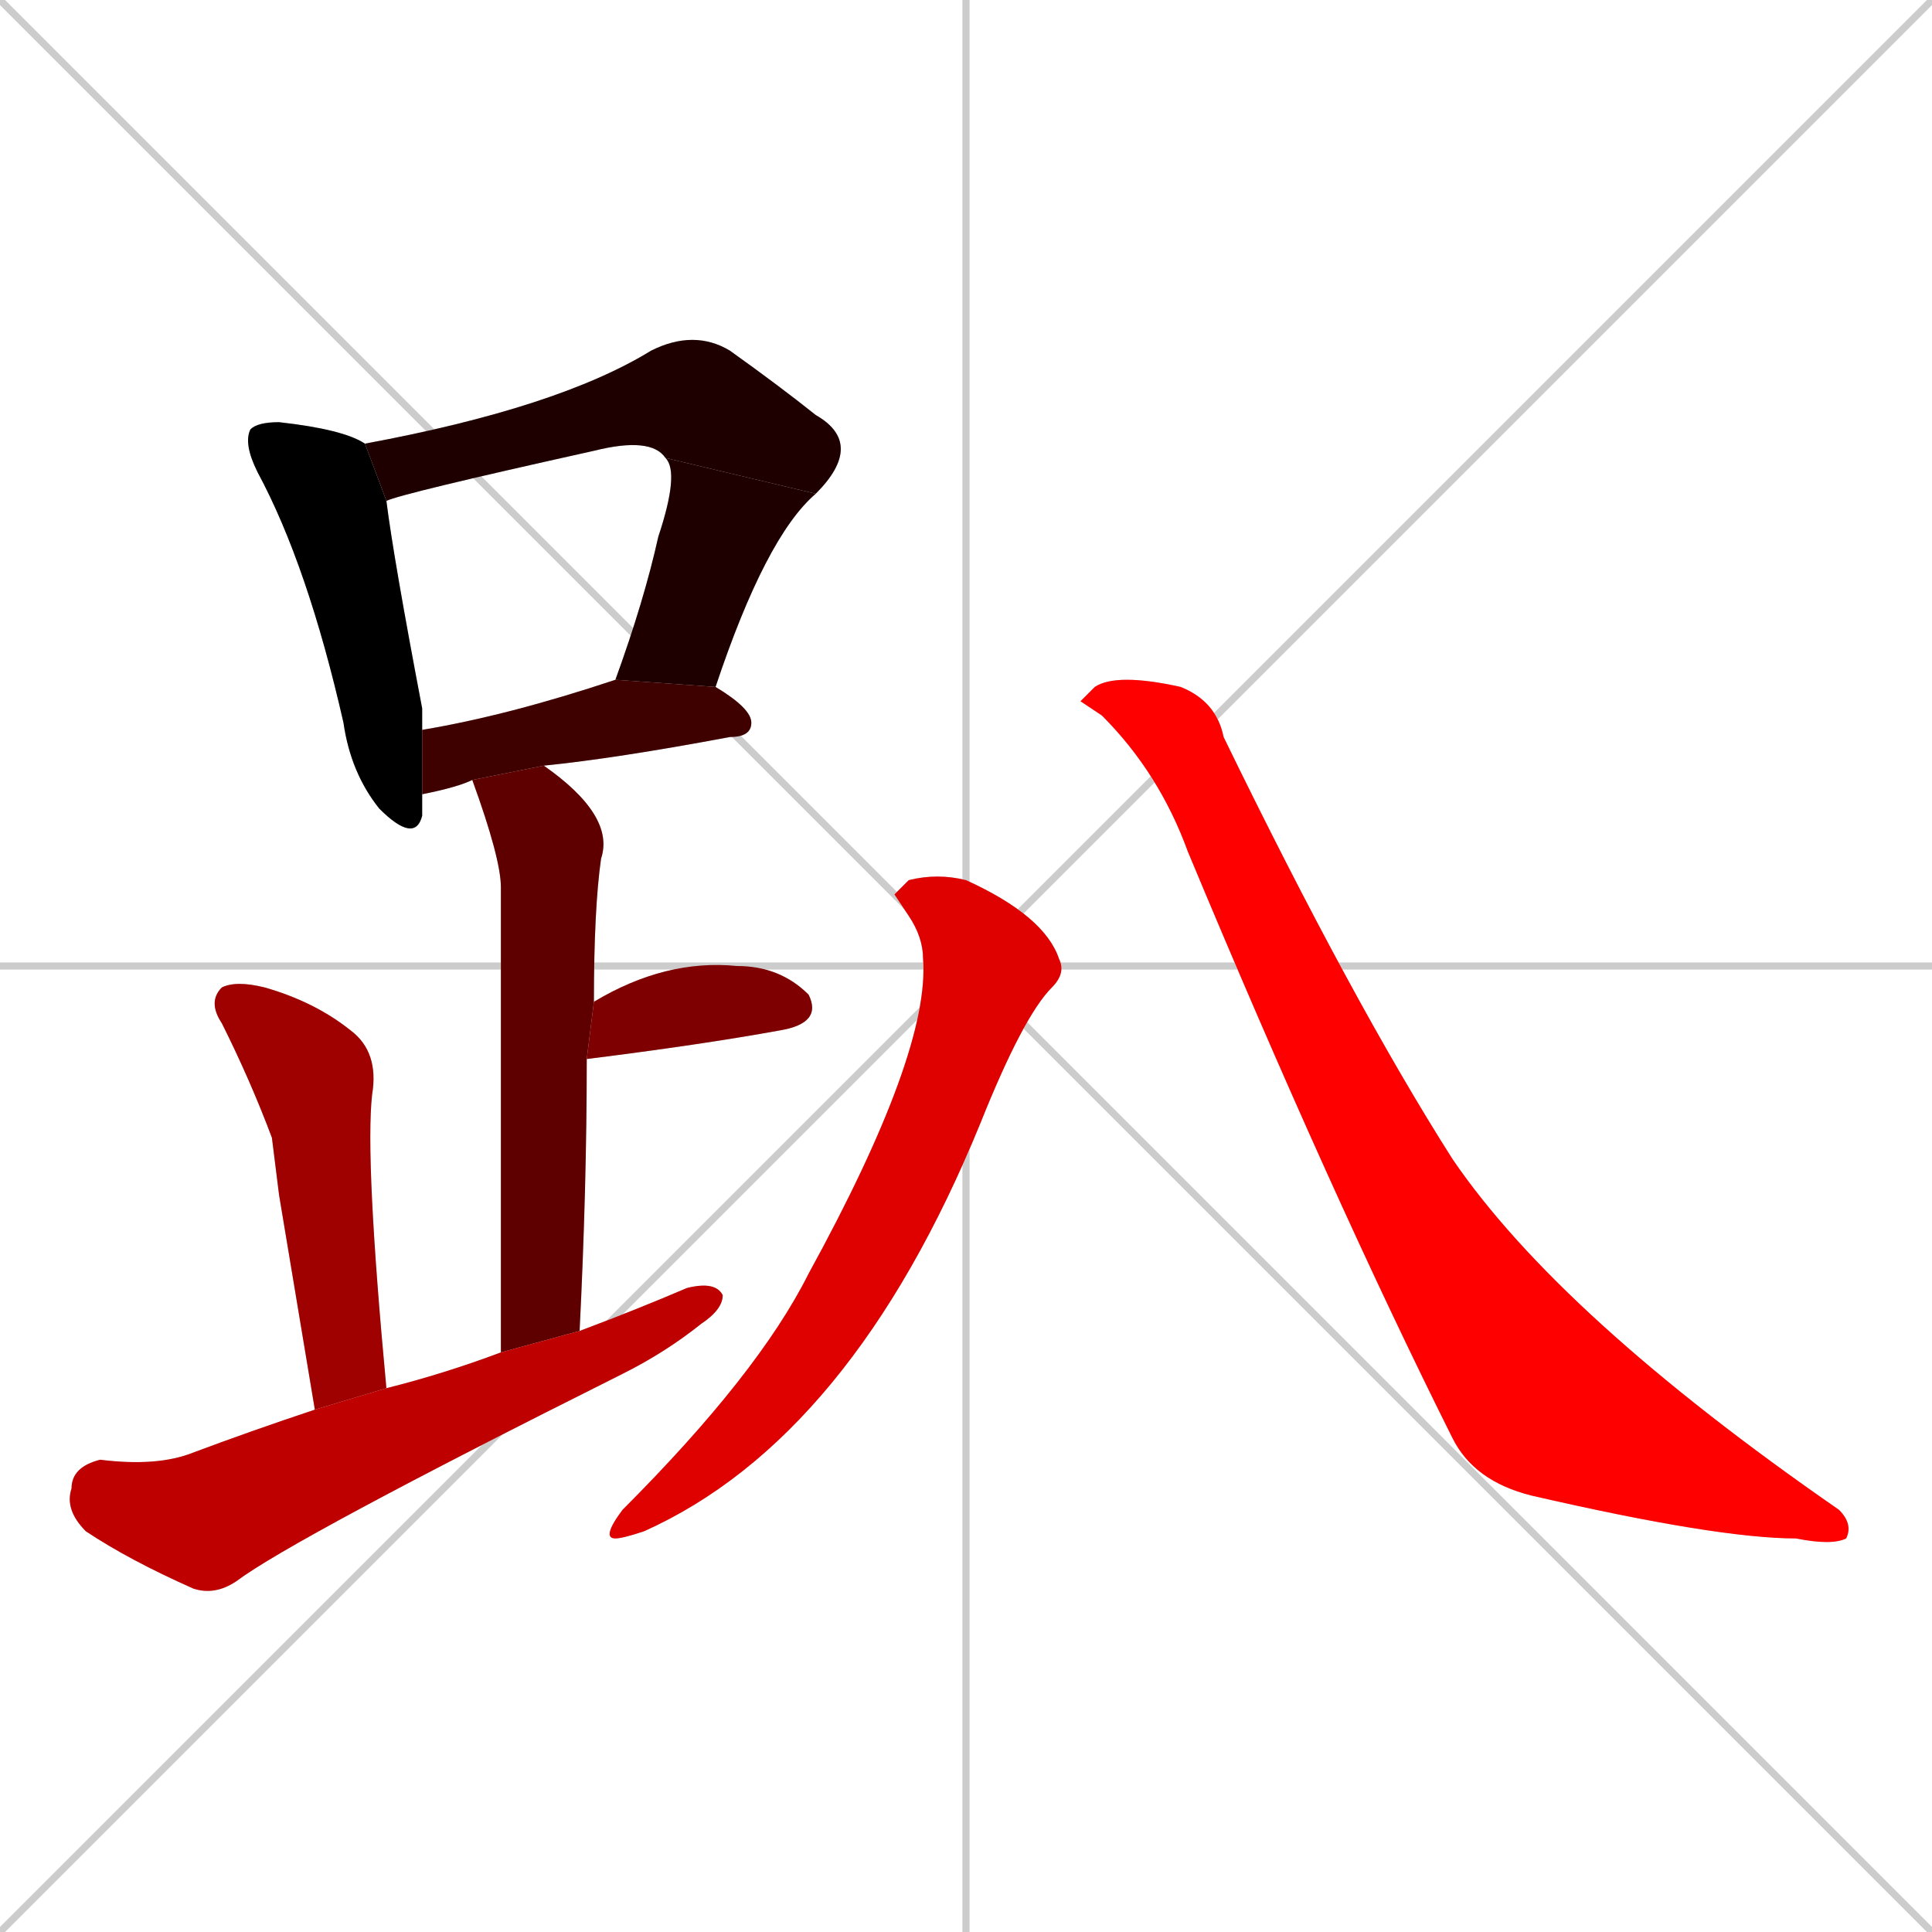 <svg xmlns="http://www.w3.org/2000/svg" xmlns:xlink="http://www.w3.org/1999/xlink" width="270" height="270"><path d="M 0 0 L 270 270 M 270 0 L 0 270 M 135 0 L 135 270 M 0 135 L 270 135" stroke="#CCCCCC" /><path d="M 59 111 Q 59 113 59 114 Q 58 118 53 113 Q 49 108 48 101 Q 43 79 36 66 Q 34 62 35 60 Q 36 59 39 59 Q 48 60 51 62 L 54 70 Q 55 78 59 99 Q 59 101 59 102" fill="#CCCCCC"/><path d="M 51 62 Q 78 57 91 49 Q 97 46 102 49 Q 109 54 114 58 Q 121 62 114 69 L 93 64 Q 91 61 83 63 Q 56 69 54 70" fill="#CCCCCC"/><path d="M 86 95 Q 90 84 92 75 Q 95 66 93 64 L 114 69 Q 107 75 100 96" fill="#CCCCCC"/><path d="M 66 109 Q 64 110 59 111 L 59 102 Q 71 100 86 95 L 100 96 Q 105 99 105 101 Q 105 103 102 103 Q 86 106 76 107" fill="#CCCCCC"/><path d="M 70 189 Q 70 130 70 124 Q 70 120 66 109 L 76 107 Q 86 114 84 120 Q 83 127 83 140 L 82 148 Q 82 166 81 186" fill="#CCCCCC"/><path d="M 83 140 Q 93 134 103 135 Q 109 135 113 139 Q 115 143 109 144 Q 98 146 82 148" fill="#CCCCCC"/><path d="M 39 167 L 38 159 Q 35 151 31 143 Q 29 140 31 138 Q 33 137 37 138 Q 44 140 49 144 Q 53 147 52 153 Q 51 162 54 194 L 44 197" fill="#CCCCCC"/><path d="M 54 194 Q 62 192 70 189 L 81 186 Q 89 183 96 180 Q 100 179 101 181 Q 101 183 98 185 Q 93 189 87 192 Q 41 215 33 221 Q 30 223 27 222 Q 18 218 12 214 Q 9 211 10 208 Q 10 205 14 204 Q 22 205 27 203 Q 35 200 44 197" fill="#CCCCCC"/><path d="M 125 125 L 127 123 Q 131 122 135 123 Q 146 128 148 134 Q 149 136 147 138 Q 143 142 137 157 Q 119 201 90 214 Q 87 215 86 215 Q 84 215 87 211 Q 106 192 113 178 Q 130 147 129 134 Q 129 131 127 128" fill="#CCCCCC"/><path d="M 151 98 L 153 96 Q 156 94 165 96 Q 170 98 171 103 Q 189 140 203 162 Q 218 184 257 211 Q 259 213 258 215 Q 256 216 251 215 Q 240 215 214 209 Q 206 207 203 201 Q 186 167 166 119 Q 162 108 154 100" fill="#CCCCCC"/><path d="M 59 111 Q 59 113 59 114 Q 58 118 53 113 Q 49 108 48 101 Q 43 79 36 66 Q 34 62 35 60 Q 36 59 39 59 Q 48 60 51 62 L 54 70 Q 55 78 59 99 Q 59 101 59 102" fill="#000000" /><path d="M 51 62 Q 78 57 91 49 Q 97 46 102 49 Q 109 54 114 58 Q 121 62 114 69 L 93 64 Q 91 61 83 63 Q 56 69 54 70" fill="#1f0000" /><path d="M 86 95 Q 90 84 92 75 Q 95 66 93 64 L 114 69 Q 107 75 100 96" fill="#1f0000" /><path d="M 66 109 Q 64 110 59 111 L 59 102 Q 71 100 86 95 L 100 96 Q 105 99 105 101 Q 105 103 102 103 Q 86 106 76 107" fill="#3f0000" /><path d="M 70 189 Q 70 130 70 124 Q 70 120 66 109 L 76 107 Q 86 114 84 120 Q 83 127 83 140 L 82 148 Q 82 166 81 186" fill="#5f0000" /><path d="M 83 140 Q 93 134 103 135 Q 109 135 113 139 Q 115 143 109 144 Q 98 146 82 148" fill="#7f0000" /><path d="M 39 167 L 38 159 Q 35 151 31 143 Q 29 140 31 138 Q 33 137 37 138 Q 44 140 49 144 Q 53 147 52 153 Q 51 162 54 194 L 44 197" fill="#9f0000" /><path d="M 54 194 Q 62 192 70 189 L 81 186 Q 89 183 96 180 Q 100 179 101 181 Q 101 183 98 185 Q 93 189 87 192 Q 41 215 33 221 Q 30 223 27 222 Q 18 218 12 214 Q 9 211 10 208 Q 10 205 14 204 Q 22 205 27 203 Q 35 200 44 197" fill="#bf0000" /><path d="M 125 125 L 127 123 Q 131 122 135 123 Q 146 128 148 134 Q 149 136 147 138 Q 143 142 137 157 Q 119 201 90 214 Q 87 215 86 215 Q 84 215 87 211 Q 106 192 113 178 Q 130 147 129 134 Q 129 131 127 128" fill="#df0000" /><path d="M 151 98 L 153 96 Q 156 94 165 96 Q 170 98 171 103 Q 189 140 203 162 Q 218 184 257 211 Q 259 213 258 215 Q 256 216 251 215 Q 240 215 214 209 Q 206 207 203 201 Q 186 167 166 119 Q 162 108 154 100" fill="#ff0000" /></svg>